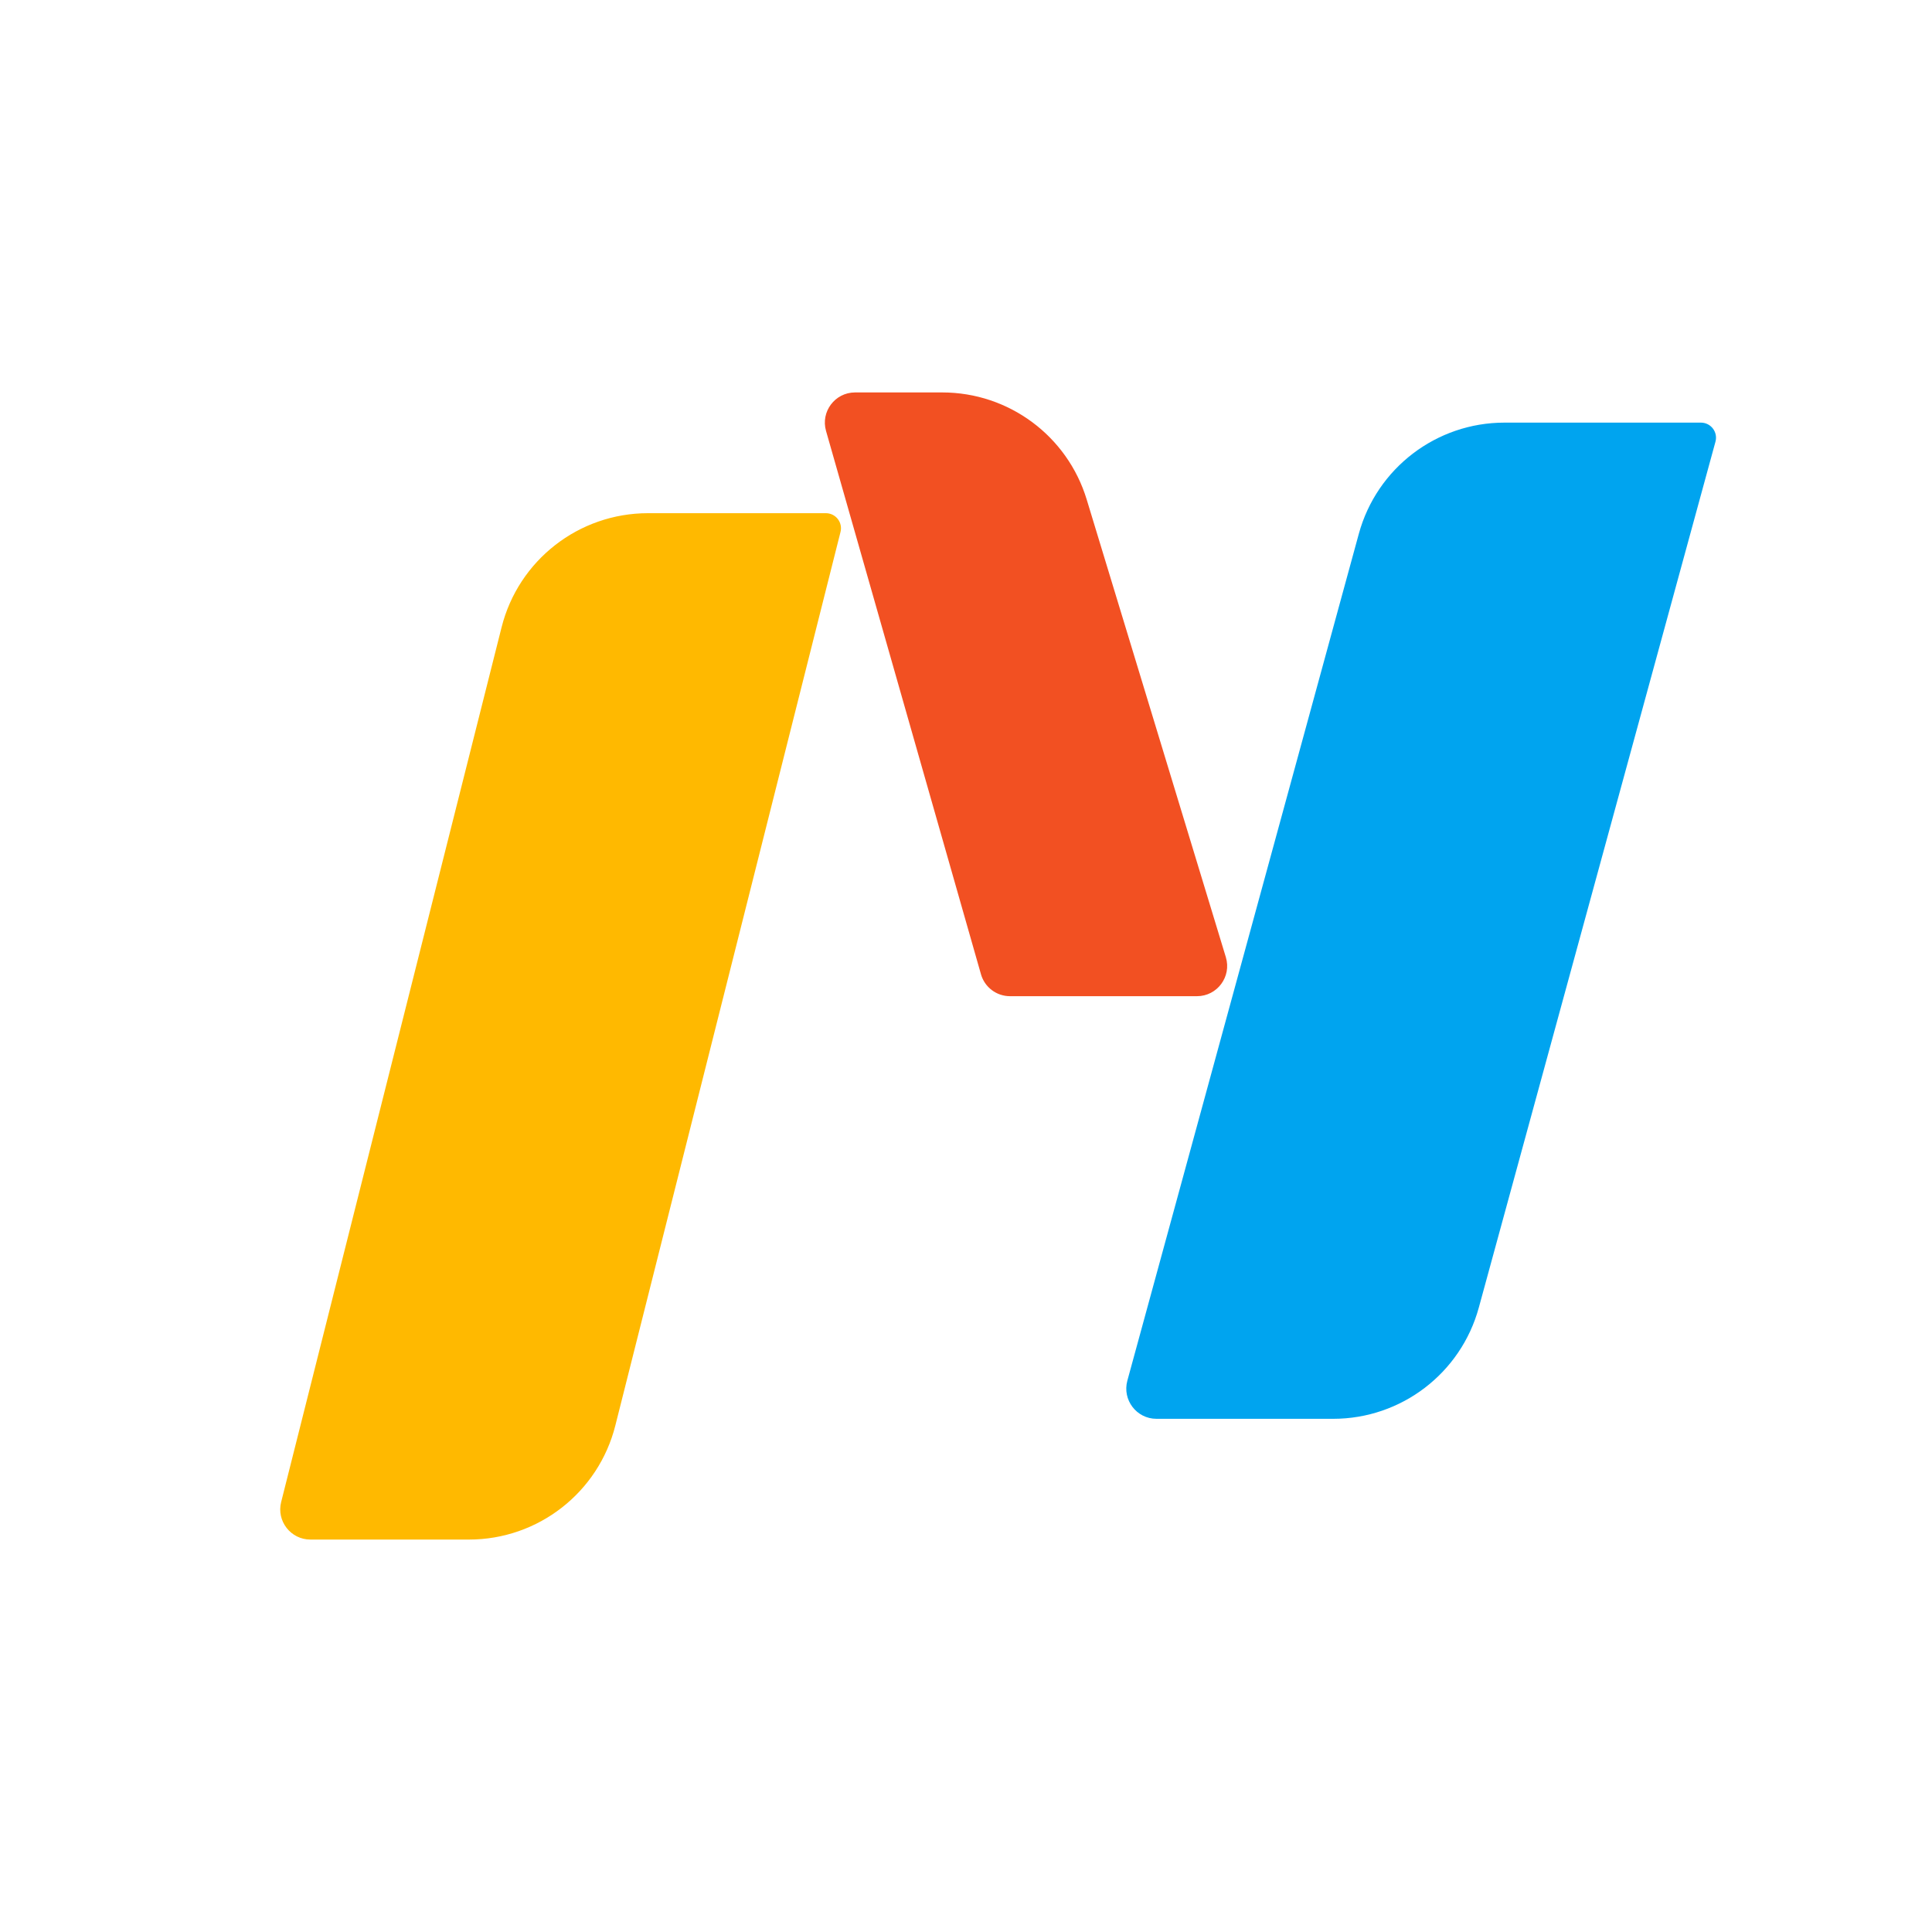 <svg width="64" height="64" viewBox="0 0 64 64" fill="none" xmlns="http://www.w3.org/2000/svg">
<path d="M16.616 20.778C17.176 18.557 19.174 17 21.465 17H27.358C27.684 17 27.923 17.306 27.843 17.622L20.384 47.222C19.824 49.443 17.826 51 15.535 51H10.283C9.632 51 9.154 50.387 9.314 49.756L16.616 20.778Z" fill="#FFB900"/>
<path d="M45.013 17.682C45.608 15.508 47.583 14 49.836 14H56.345C56.675 14 56.914 14.314 56.827 14.632L48.987 43.318C48.392 45.492 46.417 47 44.164 47H38.31C37.65 47 37.172 46.373 37.345 45.736L45.013 17.682Z" fill="#00A4EF"/>
<path d="M27.363 14.274C27.181 13.636 27.661 13 28.325 13H31.214C33.416 13 35.358 14.44 35.998 16.546L40.608 31.709C40.803 32.352 40.322 33 39.651 33H33.457C33.011 33 32.618 32.704 32.496 32.274L27.363 14.274Z" fill="#F25022"/>
</svg>
